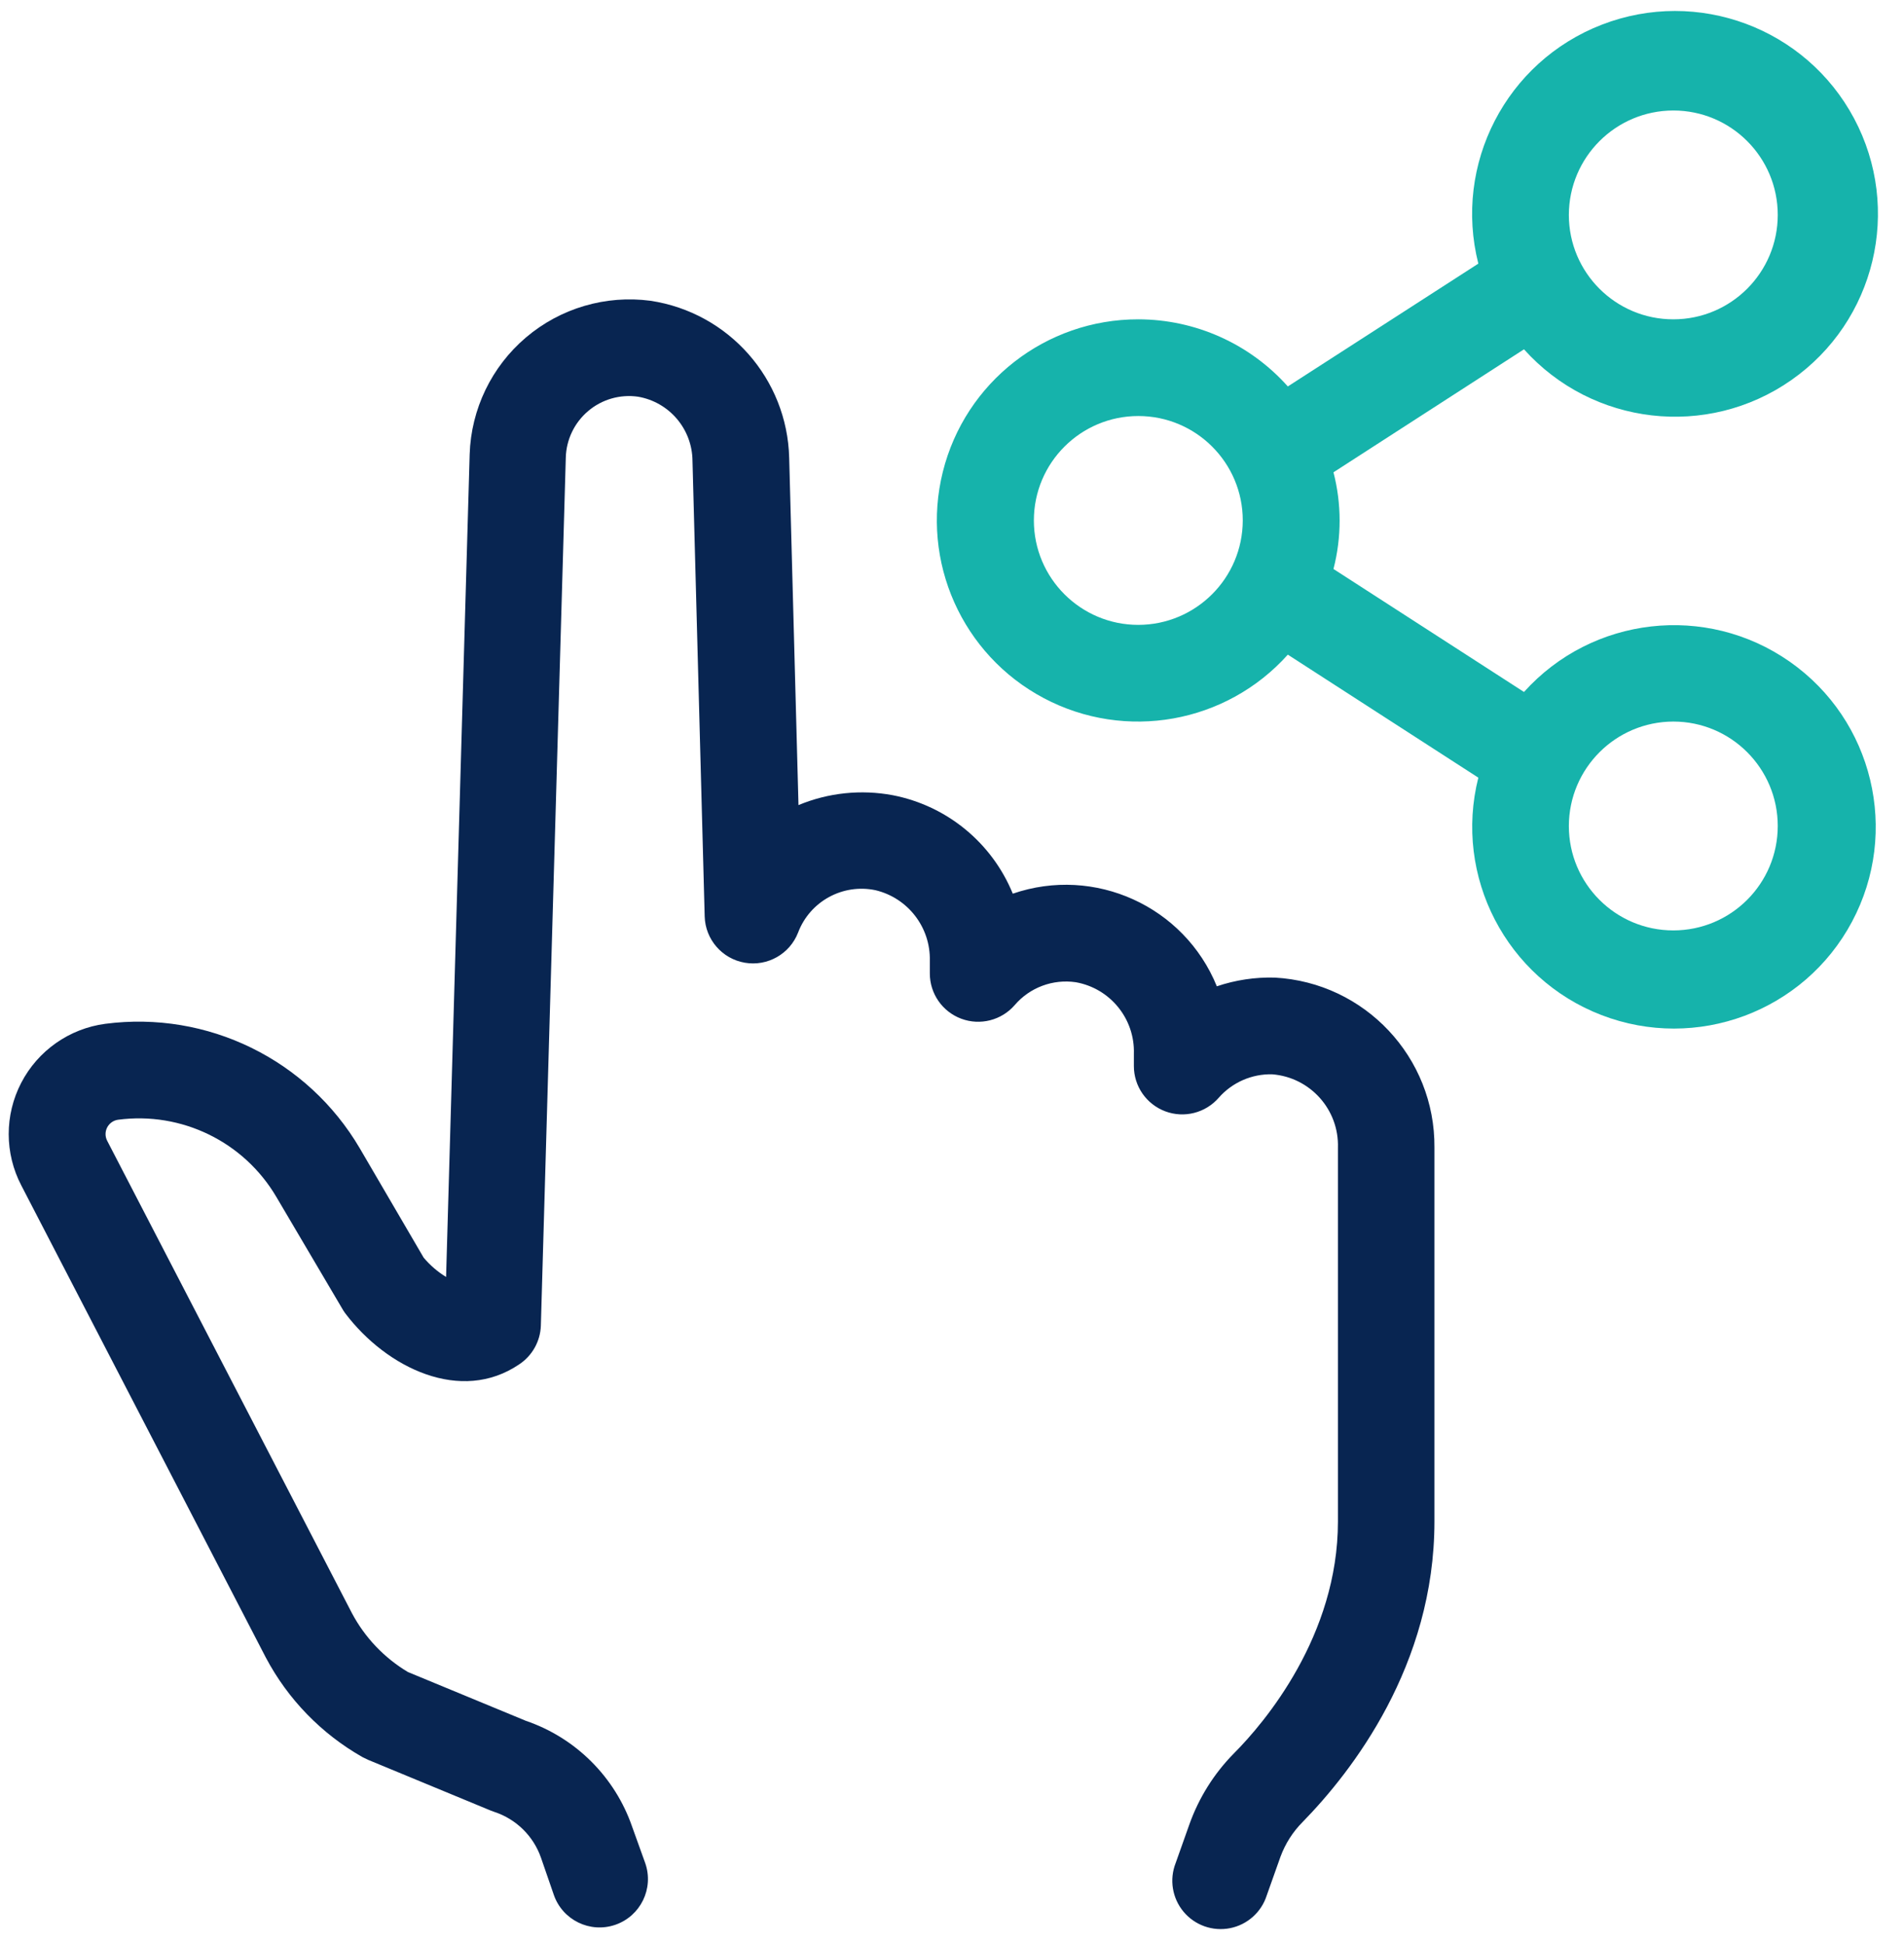 <?xml version="1.0" encoding="UTF-8"?>
<svg width="94px" height="96px" viewBox="0 0 94 96" version="1.1" xmlns="http://www.w3.org/2000/svg" xmlns:xlink="http://www.w3.org/1999/xlink">
    <title>Group 7</title>
    <g id="מתחברים-זוכרים" stroke="none" stroke-width="1" fill="none" fill-rule="evenodd">
        <g id="דף-הבית" transform="translate(-1346, -1725)" fill-rule="nonzero">
            <g id="Group-7" transform="translate(1346.43, 1725.542)">
                <path d="M38.991,39.213 L38.532,22.073 C38.437,18.166 35.55,14.893 31.686,14.31 C29.473,14.017 27.24,14.675 25.539,16.119 C23.838,17.564 22.827,19.661 22.757,21.892 L21.593,62.513 C21.174,62.257 20.8,61.934 20.485,61.558 L17.334,56.163 C14.76,51.775 9.811,49.353 4.767,50.013 C2.992,50.249 1.443,51.337 0.618,52.926 C-0.208,54.516 -0.206,56.408 0.623,57.996 L12.693,81.305 C13.783,83.366 15.44,85.072 17.467,86.223 L17.744,86.357 L23.789,88.859 L23.97,88.926 C25.053,89.281 25.908,90.121 26.281,91.198 L26.911,93.022 C27.341,94.269 28.701,94.932 29.948,94.502 C31.195,94.072 31.858,92.713 31.428,91.466 L30.779,89.661 C29.929,87.2 27.991,85.269 25.527,84.428 L19.711,82.022 C18.539,81.323 17.581,80.315 16.942,79.109 L4.863,55.791 C4.755,55.584 4.754,55.339 4.86,55.132 C4.967,54.925 5.167,54.782 5.397,54.75 C8.535,54.334 11.617,55.839 13.218,58.569 L16.455,64.06 C16.501,64.143 16.552,64.222 16.608,64.299 C18.671,67.03 22.337,68.777 25.202,66.829 C25.847,66.403 26.245,65.692 26.272,64.919 L27.503,22.063 C27.524,21.172 27.926,20.332 28.607,19.755 C29.287,19.178 30.182,18.92 31.065,19.046 C32.609,19.309 33.743,20.64 33.758,22.207 L34.36,44.714 C34.393,45.849 35.222,46.804 36.341,46.996 C37.461,47.189 38.561,46.566 38.972,45.506 C39.557,43.964 41.177,43.077 42.791,43.415 C44.396,43.798 45.515,45.251 45.475,46.9 L45.475,47.521 C45.473,48.519 46.092,49.412 47.026,49.761 C47.961,50.11 49.014,49.841 49.667,49.087 C50.412,48.218 51.551,47.793 52.684,47.96 C54.384,48.263 55.604,49.768 55.549,51.494 L55.549,52.095 C55.547,53.093 56.166,53.986 57.101,54.335 C58.035,54.684 59.088,54.415 59.741,53.661 C60.406,52.906 61.37,52.483 62.376,52.506 C64.255,52.653 65.685,54.251 65.623,56.134 L65.623,74.593 C65.623,80.217 62.023,84.504 60.476,86.051 C59.501,87.043 58.755,88.236 58.289,89.546 L57.611,91.456 C57.293,92.268 57.443,93.188 58.001,93.857 C58.56,94.526 59.438,94.838 60.294,94.67 C61.149,94.502 61.845,93.881 62.109,93.051 L62.787,91.141 C63.025,90.496 63.399,89.909 63.885,89.422 C66.31,86.939 70.388,81.707 70.388,74.583 L70.388,56.125 C70.425,51.672 66.956,47.976 62.51,47.731 C61.537,47.704 60.567,47.849 59.645,48.161 C58.033,44.204 53.611,42.197 49.571,43.587 C48.543,41.073 46.317,39.245 43.651,38.726 C42.083,38.431 40.463,38.6 38.991,39.213 Z" id="Path" fill="#082551"></path>
                <path d="M55.768,15.226 C51.204,15.22 47.223,18.325 46.118,22.753 C45.013,27.181 47.069,31.793 51.101,33.931 C55.133,36.069 60.104,35.184 63.15,31.784 L72.555,37.858 C71.327,42.739 73.935,47.77 78.631,49.58 C83.328,51.391 88.637,49.413 91.004,44.97 C93.371,40.528 92.051,35.018 87.928,32.13 C83.805,29.242 78.175,29.885 74.809,33.627 L65.403,27.554 C65.808,25.988 65.808,24.345 65.403,22.78 L74.809,16.707 C78.191,20.477 83.856,21.13 88.007,18.227 C92.158,15.324 93.488,9.779 91.107,5.309 C88.725,0.838 83.381,-1.151 78.656,0.675 C73.931,2.5 71.313,7.566 72.555,12.476 L63.15,18.54 C61.273,16.435 58.588,15.229 55.768,15.226 Z M55.768,30.314 C52.921,30.314 50.612,28.005 50.612,25.157 C50.612,22.31 52.921,20.001 55.768,20.001 C58.616,20.001 60.925,22.31 60.925,25.157 C60.92,28.003 58.614,30.309 55.768,30.314 L55.768,30.314 Z M82.181,35.088 C85.029,35.088 87.337,37.397 87.337,40.245 C87.337,43.093 85.029,45.401 82.181,45.401 C79.333,45.401 77.024,43.093 77.024,40.245 C77.03,37.399 79.335,35.094 82.181,35.088 Z M82.181,4.914 C85.029,4.914 87.337,7.222 87.337,10.07 C87.337,12.918 85.029,15.226 82.181,15.226 C79.333,15.226 77.024,12.918 77.024,10.07 C77.03,7.224 79.335,4.919 82.181,4.914 Z" id="Shape" fill="#16B3AB"></path>
            </g>
        </g>
    </g>
</svg>